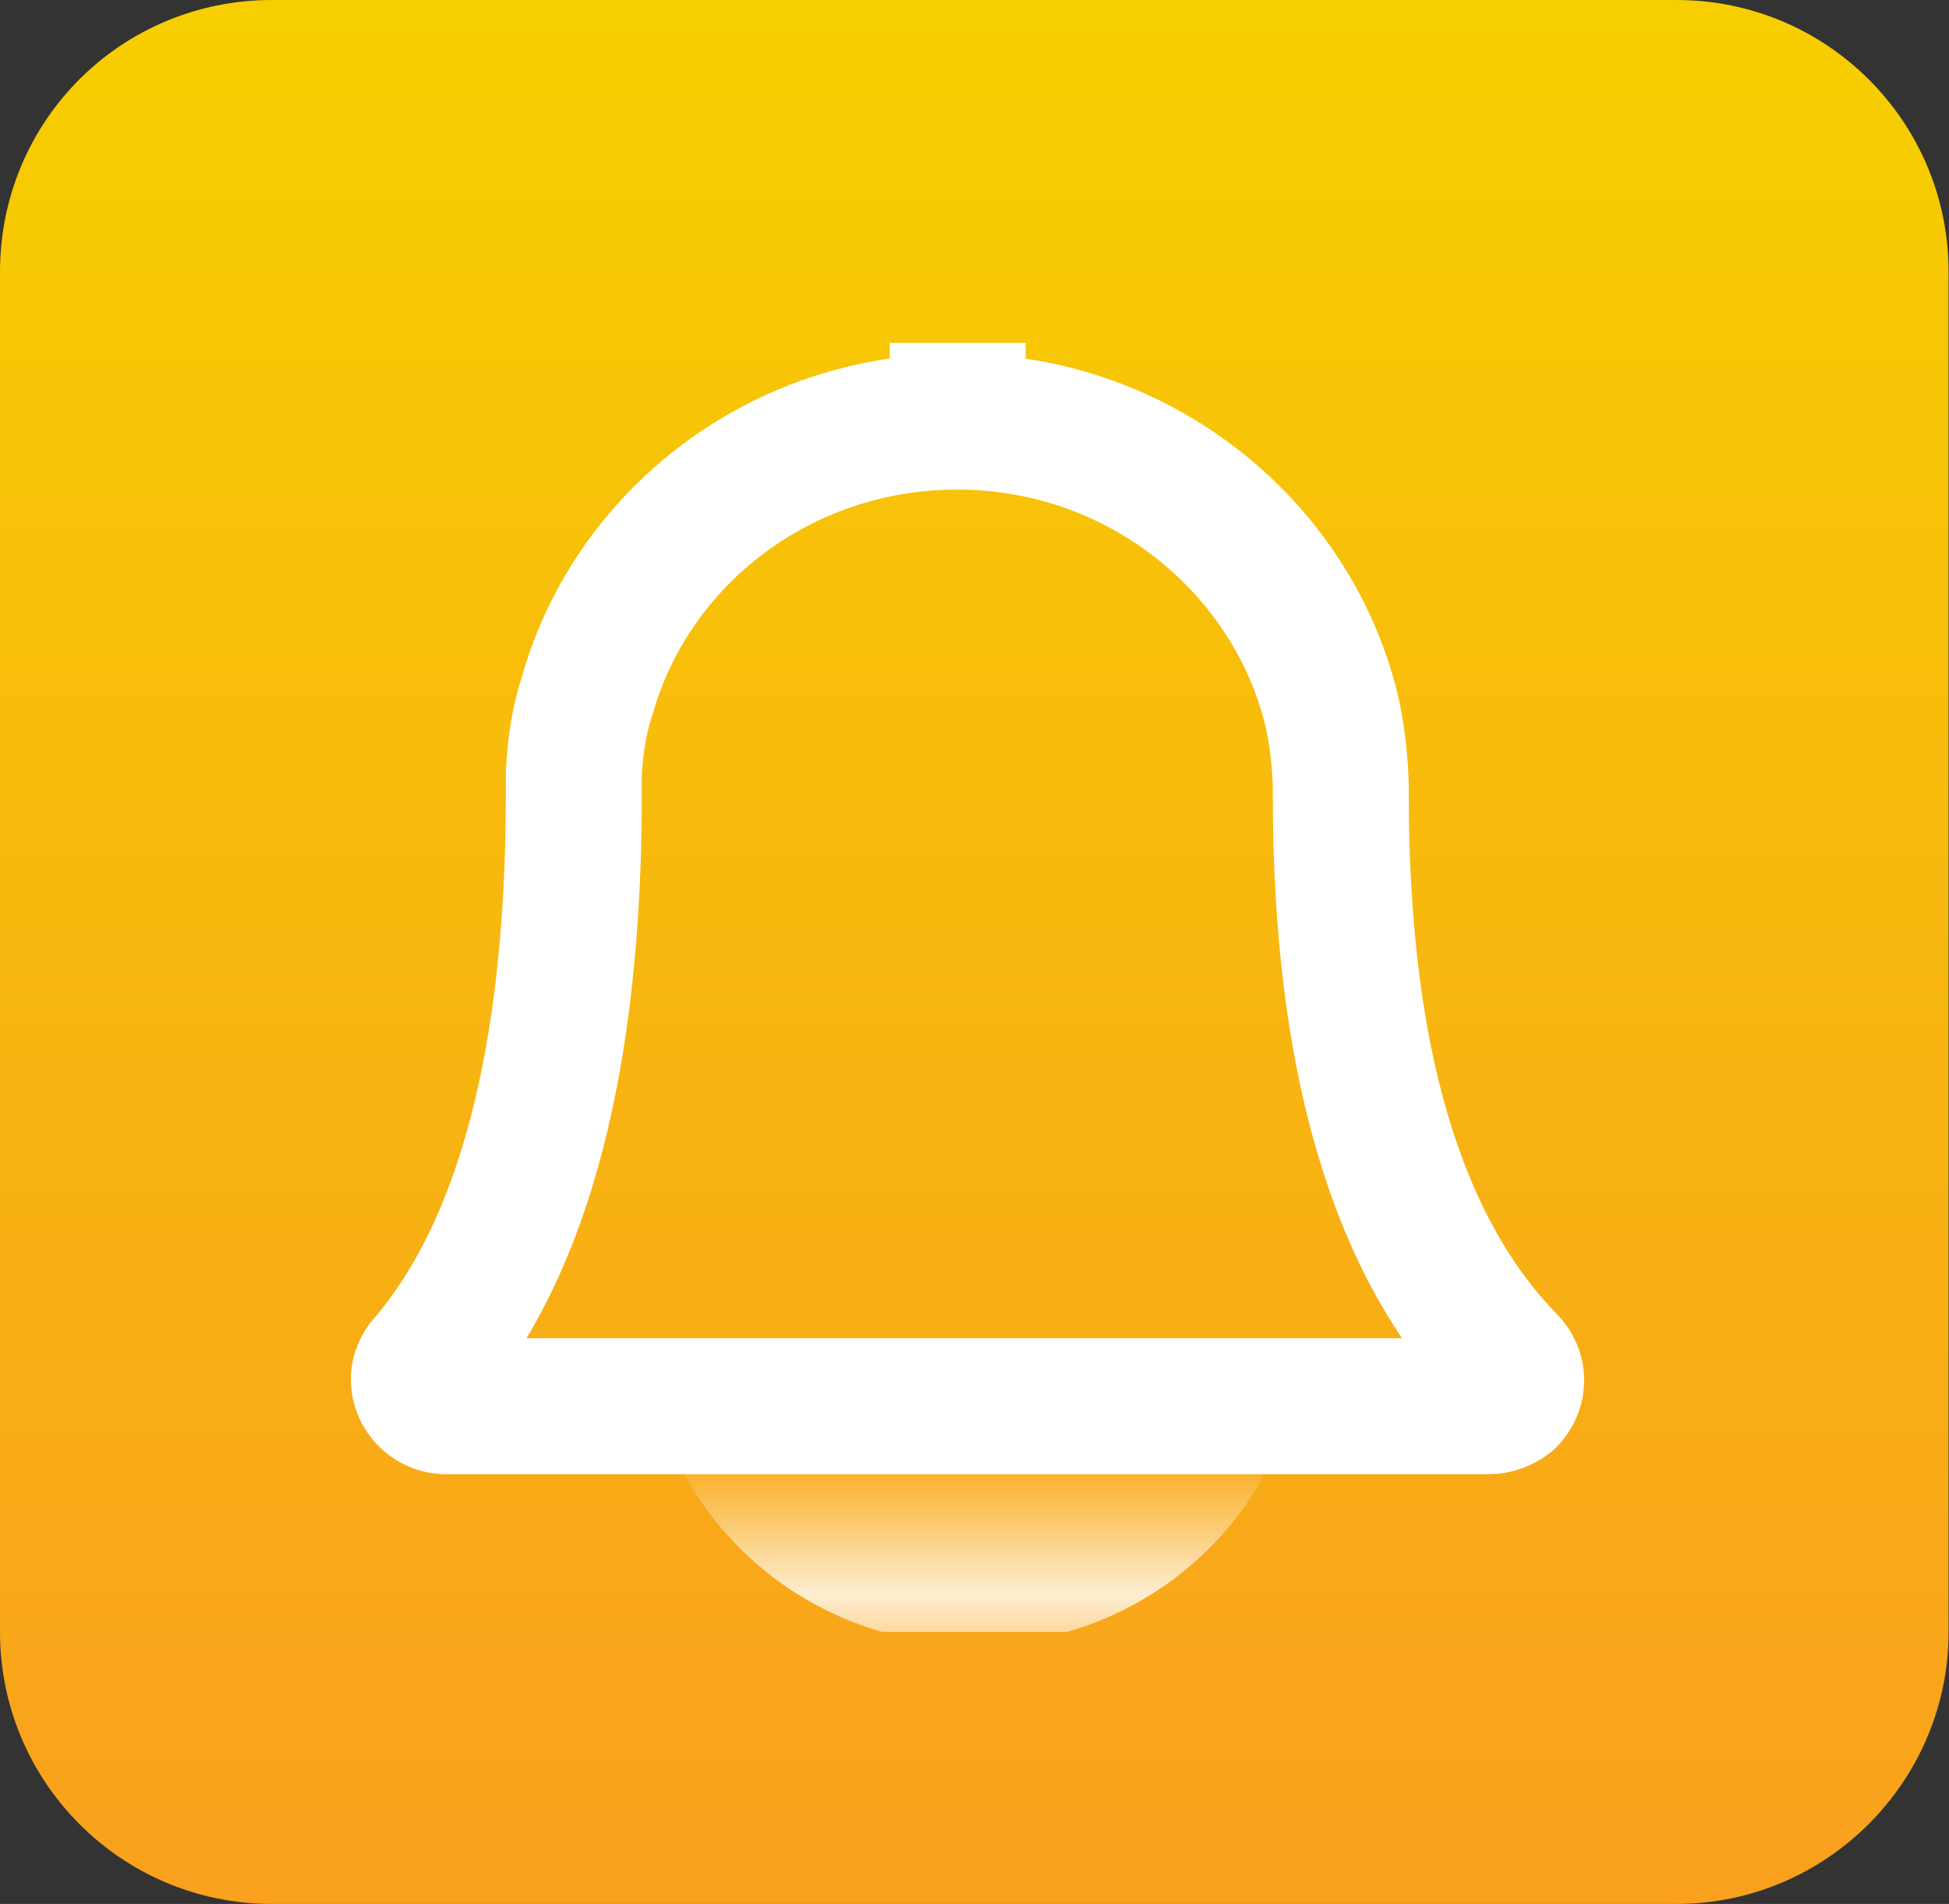 <svg width="14.333" height="14" viewBox="0 0 14.333 14" fill="none" xmlns="http://www.w3.org/2000/svg" xmlns:xlink="http://www.w3.org/1999/xlink">
	<rect x="0" y="0" width="14.333" height="14" fill="#333333" stroke="none"/>
	<desc>
			Created with Pixso.
	</desc>
	<defs>
		<clipPath id="clip1_55">
			<rect width="10.238" height="10" transform="translate(2.048 2)" fill="white" fill-opacity="0"/>
		</clipPath>
		<linearGradient x1="7.167" y1="0" x2="7.167" y2="14" id="paint_linear_1_54_0" gradientUnits="userSpaceOnUse">
			<stop offset="0.008" stop-color="#F7CE00"/>
			<stop offset="1" stop-color="#F9A01E"/>
		</linearGradient>
	</defs>
	<g style="mix-blend-mode:normal">
		<path d="M2 0L12.33 0C13.43 0 14.33 0.89 14.33 2L14.33 12C14.33 13.1 13.43 14 12.33 14L2 14C0.89 14 0 13.1 0 12L0 2C0 0.89 0.89 0 2 0Z" fill="url(#paint_linear_1_54_0)" fill-opacity="1" fill-rule="evenodd"/>
	</g>
	<g clip-path="url(#clip1_55)">
		<path d="M2.36 6.99C2.36 6.26 2.36 5.53 2.36 4.79C2.36 4.44 2.41 4.09 2.5 3.74C2.69 3.02 3.18 2.59 3.92 2.42C4.29 2.34 4.67 2.3 5.06 2.31C6.49 2.31 7.93 2.31 9.37 2.31C9.73 2.31 10.09 2.35 10.45 2.43C11.21 2.61 11.67 3.09 11.85 3.83C11.93 4.18 11.96 4.54 11.96 4.9C11.96 6.32 11.96 7.74 11.96 9.16C11.96 9.51 11.92 9.86 11.84 10.21C11.65 10.95 11.16 11.4 10.4 11.57C10.03 11.65 9.65 11.69 9.26 11.68C7.83 11.68 6.4 11.68 4.97 11.68C4.6 11.68 4.24 11.64 3.88 11.56C3.11 11.38 2.65 10.9 2.48 10.15C2.39 9.77 2.36 9.39 2.36 9.01C2.36 8.34 2.36 7.66 2.36 6.99Z" fill="#FFFFFF" fill-opacity="0" fill-rule="nonzero"/>
		<path d="M2.36 4.79C2.36 4.44 2.41 4.09 2.5 3.74C2.69 3.02 3.18 2.59 3.92 2.42C4.29 2.34 4.67 2.3 5.06 2.31C6.49 2.31 7.93 2.31 9.37 2.31C9.73 2.31 10.09 2.35 10.45 2.43C11.21 2.61 11.67 3.09 11.85 3.83C11.93 4.18 11.96 4.54 11.96 4.9C11.96 6.32 11.96 7.74 11.96 9.16C11.96 9.51 11.92 9.86 11.84 10.21C11.65 10.95 11.16 11.4 10.4 11.57C10.03 11.65 9.65 11.69 9.26 11.68C7.83 11.68 6.4 11.68 4.97 11.68C4.6 11.68 4.24 11.64 3.88 11.56C3.11 11.38 2.65 10.9 2.48 10.15C2.39 9.77 2.36 9.39 2.36 9.01C2.36 8.34 2.36 7.66 2.36 6.99C2.36 6.26 2.36 5.53 2.36 4.79Z" stroke="#FFFFFF" stroke-opacity="0" stroke-width="1"/>
		<g opacity="0.2">
			<path d="M2.36 6.99C2.36 6.26 2.36 5.53 2.36 4.79C2.36 4.44 2.41 4.09 2.5 3.74C2.69 3.02 3.18 2.59 3.92 2.42C4.29 2.34 4.67 2.3 5.06 2.31C6.49 2.31 7.93 2.31 9.37 2.31C9.73 2.31 10.09 2.35 10.45 2.43C11.21 2.61 11.67 3.09 11.85 3.83C11.93 4.18 11.96 4.54 11.96 4.9C11.96 6.32 11.96 7.74 11.96 9.16C11.96 9.51 11.92 9.86 11.84 10.21C11.65 10.95 11.16 11.4 10.4 11.57C10.03 11.65 9.65 11.69 9.26 11.68C7.83 11.68 6.4 11.68 4.97 11.68C4.6 11.68 4.24 11.64 3.88 11.56C3.11 11.38 2.65 10.9 2.48 10.15C2.39 9.77 2.36 9.39 2.36 9.01C2.36 8.34 2.36 7.66 2.36 6.99Z" fill="#000000" fill-opacity="0" fill-rule="nonzero"/>
			<path d="M2.36 4.79C2.36 4.44 2.41 4.09 2.5 3.74C2.69 3.02 3.18 2.59 3.92 2.42C4.29 2.34 4.67 2.3 5.06 2.31C6.49 2.31 7.93 2.31 9.37 2.31C9.73 2.31 10.09 2.35 10.45 2.43C11.21 2.61 11.67 3.09 11.85 3.83C11.93 4.18 11.96 4.54 11.96 4.9C11.96 6.32 11.96 7.74 11.96 9.16C11.96 9.51 11.92 9.86 11.84 10.21C11.65 10.95 11.16 11.4 10.4 11.57C10.03 11.65 9.65 11.69 9.26 11.68C7.83 11.68 6.4 11.68 4.97 11.68C4.6 11.68 4.24 11.64 3.88 11.56C3.11 11.38 2.65 10.9 2.48 10.15C2.39 9.77 2.36 9.39 2.36 9.01C2.36 8.34 2.36 7.66 2.36 6.99C2.36 6.26 2.36 5.53 2.36 4.79Z" stroke="#FFFFFF" stroke-opacity="0" stroke-width="1"/>
		</g>
		<ellipse cx="7.167" cy="7" rx="5.119" ry="5" fill="#FFFFFF" fill-opacity="0"/>
		<ellipse cx="7.167" cy="7" rx="5.119" ry="5" stroke="#000000" stroke-opacity="0" stroke-width="1"/>
		<path d="M12.28 11.22L12.28 12L2.04 12L2.04 11.22L12.28 11.22Z" fill="#FFFFFF" fill-opacity="0" fill-rule="nonzero"/>
		<path d="M12.28 12L2.04 12L2.04 11.22L12.28 11.22L12.28 12Z" stroke="#000000" stroke-opacity="0" stroke-width="1"/>
		<mask id="mask1_63" mask-type="alpha" maskUnits="userSpaceOnUse" x="2.048" y="11.22" width="10.238" height="0.78">
			<path d="M12.28 11.22L12.28 12L2.04 12L2.04 11.22L12.28 11.22Z" fill="#FFFFFF" fill-opacity="1" fill-rule="nonzero"/>
		</mask>
		<g mask="url(#mask1_63)">
			<ellipse cx="7.167" cy="9.72" rx="1.92" ry="1.875" fill="#FFFFFF" fill-opacity="1"/>
			<ellipse cx="7.167" cy="9.72" rx="1.92" ry="1.875" stroke="#FFFFFF" stroke-opacity="1" stroke-width="1" stroke-linejoin="round"/>
		</g>
		<path d="M9.76 5.1C9.42 3.95 8.33 3.1 7.04 3.1C5.74 3.1 4.65 3.95 4.32 5.11C4.3 5.16 4.29 5.22 4.27 5.28C4.26 5.28 4.24 5.28 4.22 5.28C3.94 5.27 3.72 5.49 3.72 5.77L3.74 5.79L4.22 5.8C4.22 5.81 4.22 5.83 4.22 5.84Q4.22 8.76 3.13 10.02C3.1 10.05 3.08 10.1 3.08 10.14C3.08 10.25 3.17 10.34 3.28 10.34L10.95 10.34C11 10.34 11.05 10.32 11.09 10.29C11.17 10.21 11.17 10.09 11.09 10.01Q9.86 8.75 9.86 5.84C9.86 5.81 9.86 5.79 9.86 5.76C9.85 5.52 9.82 5.3 9.76 5.1Z" fill="#FFFFFF" fill-opacity="0" fill-rule="evenodd"/>
		<path d="M9.76 5.1C9.82 5.3 9.85 5.52 9.86 5.76C9.86 5.79 9.86 5.81 9.86 5.84C9.86 7.78 10.27 9.17 11.09 10.01C11.17 10.09 11.17 10.21 11.09 10.29C11.05 10.32 11 10.34 10.95 10.34L3.28 10.34C3.17 10.34 3.08 10.25 3.08 10.14C3.08 10.1 3.1 10.05 3.13 10.02C3.85 9.18 4.22 7.78 4.22 5.84C4.22 5.8 4.22 5.76 4.22 5.73C4.22 5.71 4.22 5.7 4.22 5.69C4.23 5.48 4.26 5.29 4.32 5.11C4.65 3.95 5.74 3.1 7.04 3.1C8.33 3.1 9.42 3.95 9.76 5.1ZM4.22 5.84L4.22 5.78" stroke="#FFFFFF" stroke-opacity="1" stroke-width="1" stroke-linejoin="round" stroke-linecap="round"/>
		<line x1="7.043" y1="2.521" x2="7.043" y2="3.063" stroke="#FFFFFF" stroke-opacity="1" stroke-width="1"/>
		<path d="M7.04 2.39C7.11 2.39 7.17 2.45 7.17 2.52L7.17 3.06C7.17 3.13 7.11 3.18 7.04 3.18C6.97 3.18 6.91 3.13 6.91 3.06L6.91 2.52C6.91 2.45 6.97 2.39 7.04 2.39Z" fill="#FFFFFF" fill-opacity="0" fill-rule="nonzero"/>
		<path d="M7.17 2.52L7.17 3.06C7.17 3.13 7.11 3.18 7.04 3.18C6.97 3.18 6.91 3.13 6.91 3.06L6.91 2.52C6.91 2.45 6.97 2.39 7.04 2.39C7.11 2.39 7.17 2.45 7.17 2.52Z" stroke="#FFFFFF" stroke-opacity="0" stroke-width="1" stroke-linejoin="round"/>
	</g>
</svg>
